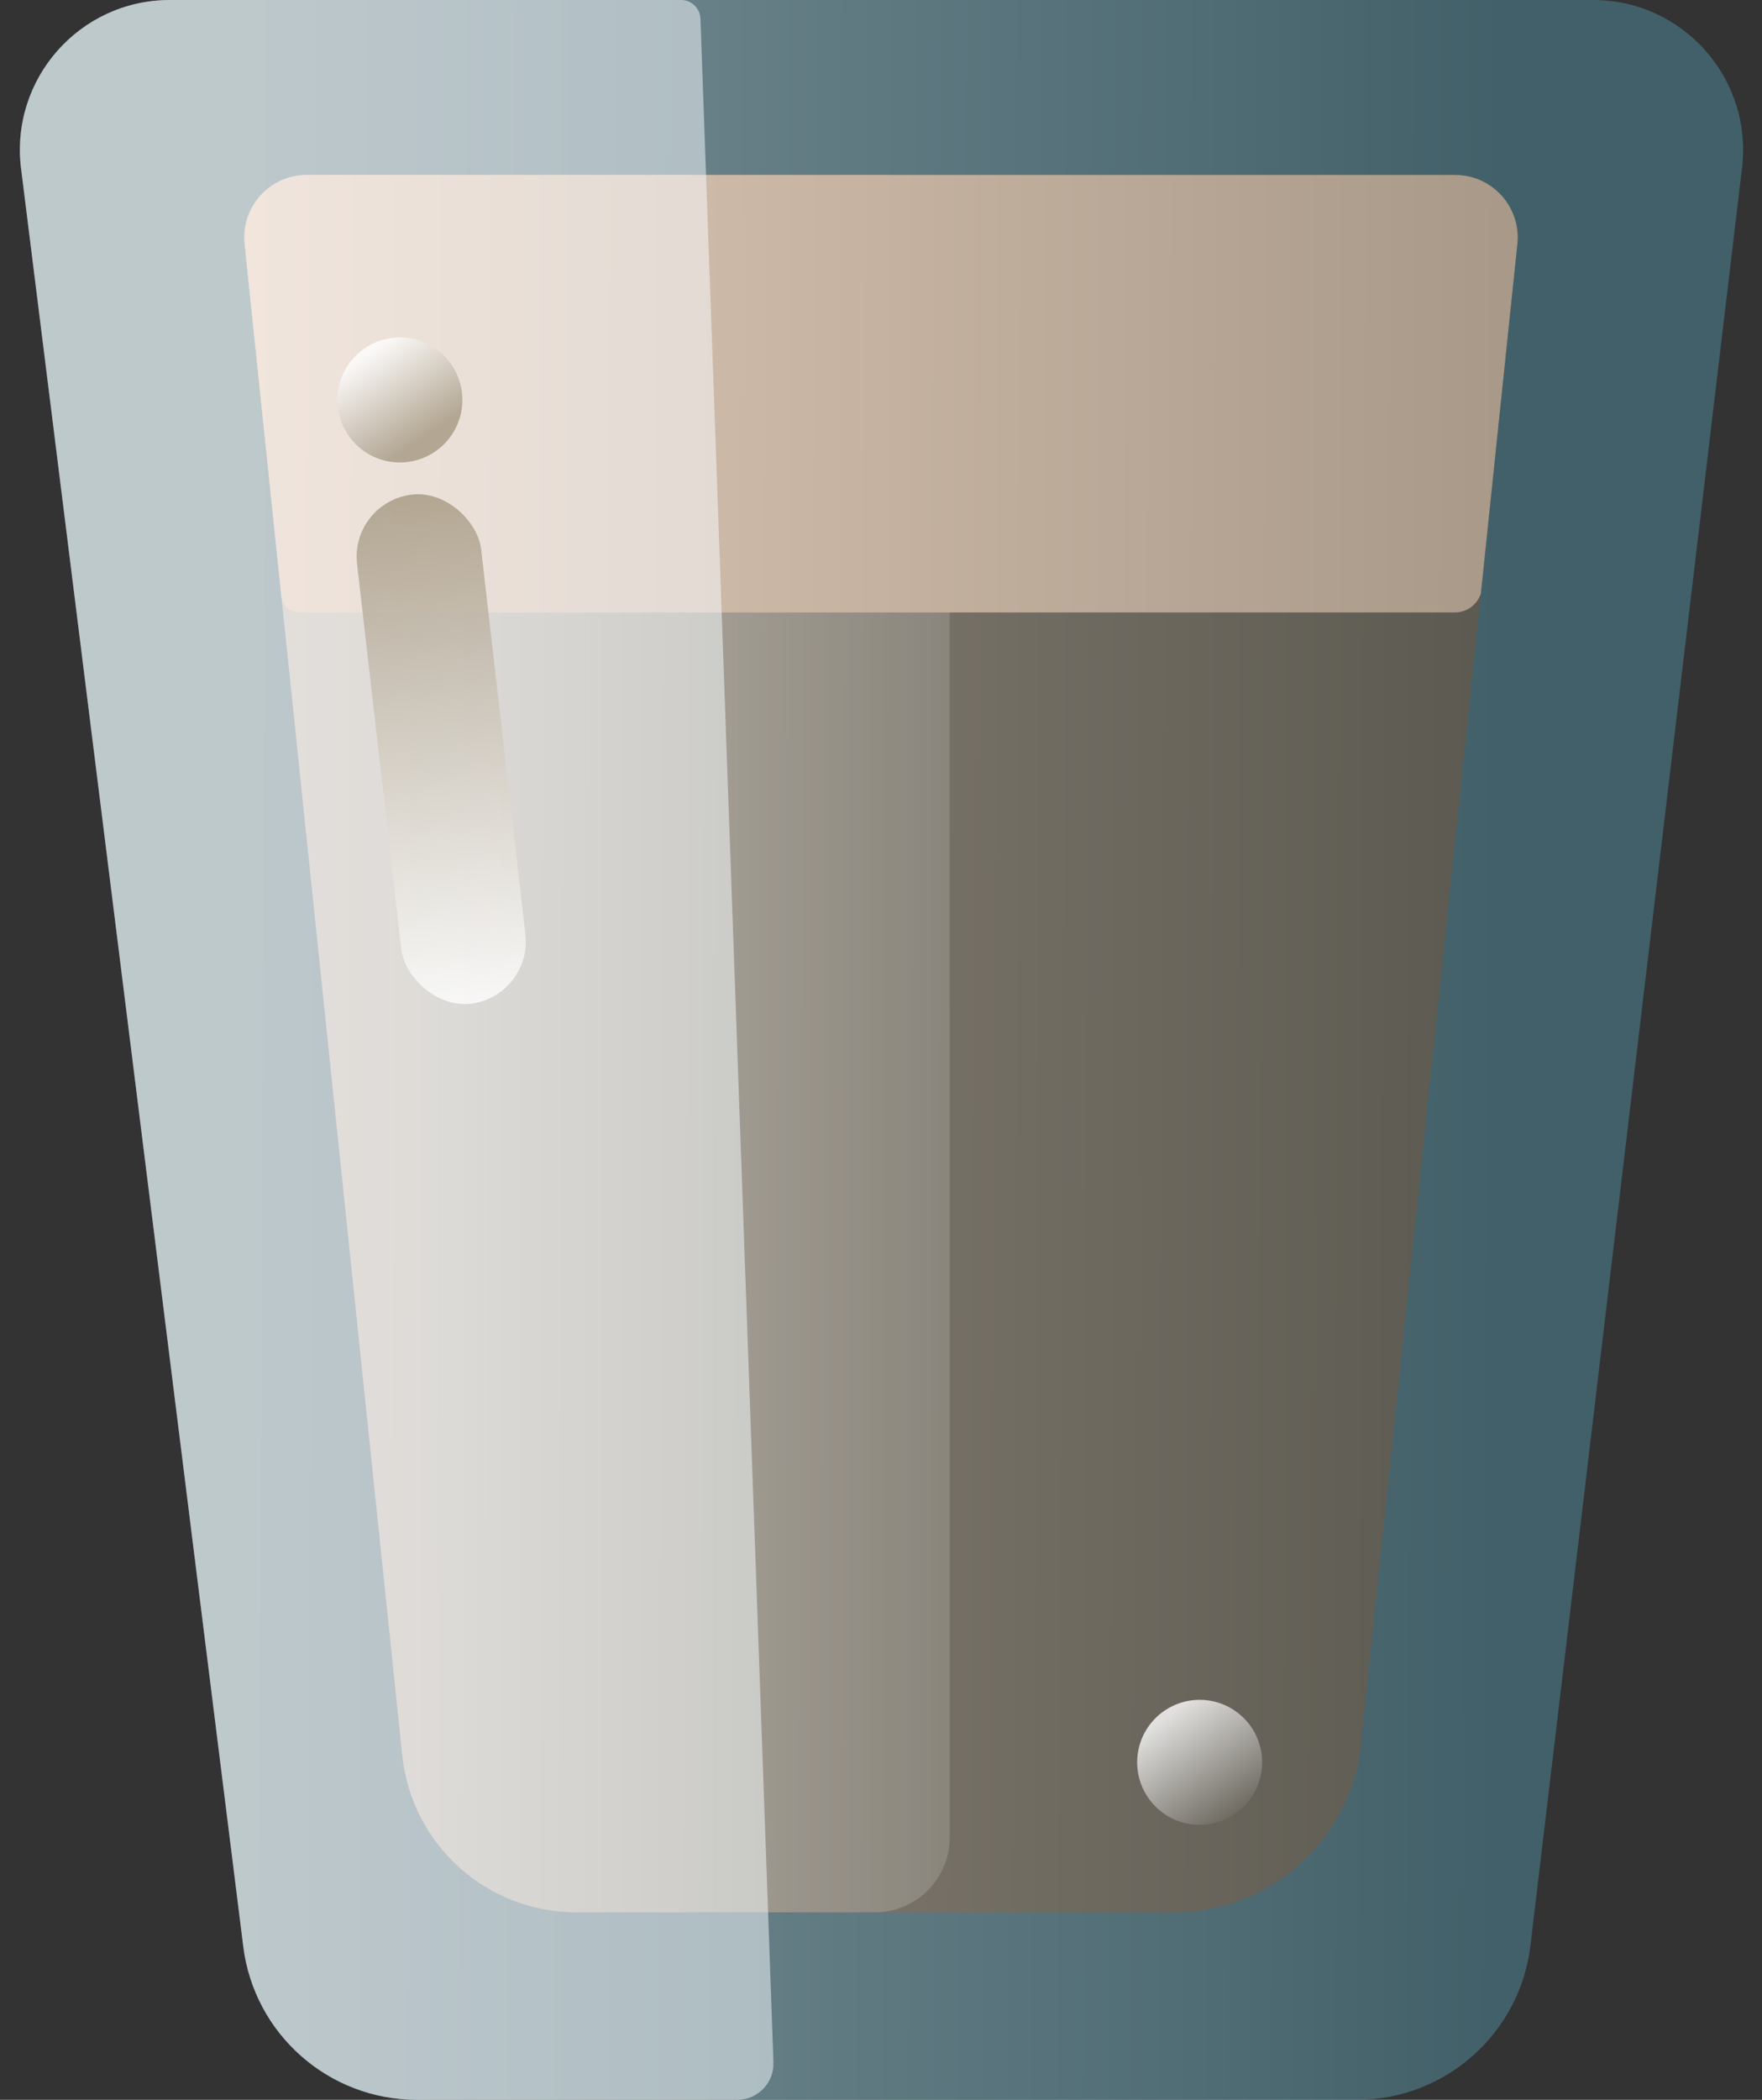 <svg width="141" height="168" viewBox="0 0 141 168" fill="none" xmlns="http://www.w3.org/2000/svg">
<rect x="0" y="0" width="141" height="168" fill="#333333" stroke="none"/>
<path d="M19.576 19.519C19.268 16.568 21.582 14 24.549 14H116.451C119.418 14 121.732 16.568 121.424 19.519L108.902 139.556C108.105 147.197 101.665 153 93.983 153H46.115C38.946 153 32.935 147.583 32.191 140.453L19.576 19.519Z" fill="#652400"/>
<path d="M19.576 19.519C19.268 16.568 21.582 14 24.549 14H71C73.761 14 76 16.239 76 19V147V147C76 150.314 73.314 153 70 153H46.115C38.946 153 32.935 147.583 32.191 140.453L19.576 19.519Z" fill="url(#paint0_linear)"/>
<path d="M19.577 19.52C19.268 16.569 21.583 14 24.55 14H116.45C119.417 14 121.732 16.569 121.423 19.52L118.5 47.5V47.5C118.201 48.396 117.363 49 116.419 49H24C23.172 49 22.5 48.328 22.5 47.5V47.5L19.577 19.52Z" fill="#FFA573"/>
<path d="M1.686 13.488C0.791 6.326 6.375 0 13.593 0H127.487C134.676 0 140.252 6.279 139.403 13.419L122.47 155.655C121.631 162.697 115.66 168 108.568 168H33.359C26.298 168 20.343 162.742 19.467 155.736L1.686 13.488Z" fill="url(#paint1_linear)" fill-opacity="0.5"/>
<path d="M1.686 13.488C0.791 6.326 6.375 0 13.593 0H54.5V0C55.337 0 56.024 0.663 56.053 1.499L61.893 165.002C61.951 166.64 60.639 168 59 168V168H33.359C26.298 168 20.343 162.742 19.467 155.736L1.686 13.488Z" fill="url(#paint2_linear)" fill-opacity="0.5"/>
<circle cx="32" cy="32" r="5" fill="url(#paint3_linear)" fill-opacity="0.8"/>
<circle cx="96" cy="141" r="5" fill="url(#paint4_linear)" fill-opacity="0.8"/>
<rect x="28" y="40.142" width="10" height="41" rx="5" transform="rotate(-6.555 28 40.142)" fill="url(#paint5_linear)" fill-opacity="0.8"/>
<defs>
<linearGradient id="paint0_linear" x1="33.5" y1="79.451" x2="107.5" y2="79.451" gradientUnits="userSpaceOnUse">
<stop stop-color="#CA8F6E"/>
<stop offset="1" stop-color="#CA8F6E" stop-opacity="0"/>
</linearGradient>
<linearGradient id="paint1_linear" x1="21" y1="78.985" x2="121.001" y2="79.384" gradientUnits="userSpaceOnUse">
<stop stop-color="#C5F1FF"/>
<stop offset="1" stop-color="#518D9F"/>
</linearGradient>
<linearGradient id="paint2_linear" x1="21" y1="78.985" x2="121.001" y2="79.384" gradientUnits="userSpaceOnUse">
<stop stop-color="white"/>
<stop offset="1" stop-color="#EEFBFF"/>
</linearGradient>
<linearGradient id="paint3_linear" x1="30.5" y1="27.5" x2="35.5" y2="35" gradientUnits="userSpaceOnUse">
<stop stop-color="white"/>
<stop offset="0.901" stop-color="#A59882"/>
</linearGradient>
<linearGradient id="paint4_linear" x1="93" y1="137.5" x2="99" y2="146" gradientUnits="userSpaceOnUse">
<stop stop-color="white"/>
<stop offset="1" stop-color="#656158"/>
</linearGradient>
<linearGradient id="paint5_linear" x1="33" y1="40.142" x2="33" y2="81.142" gradientUnits="userSpaceOnUse">
<stop stop-color="#A59882"/>
<stop offset="1" stop-color="white"/>
</linearGradient>
</defs>
</svg>
